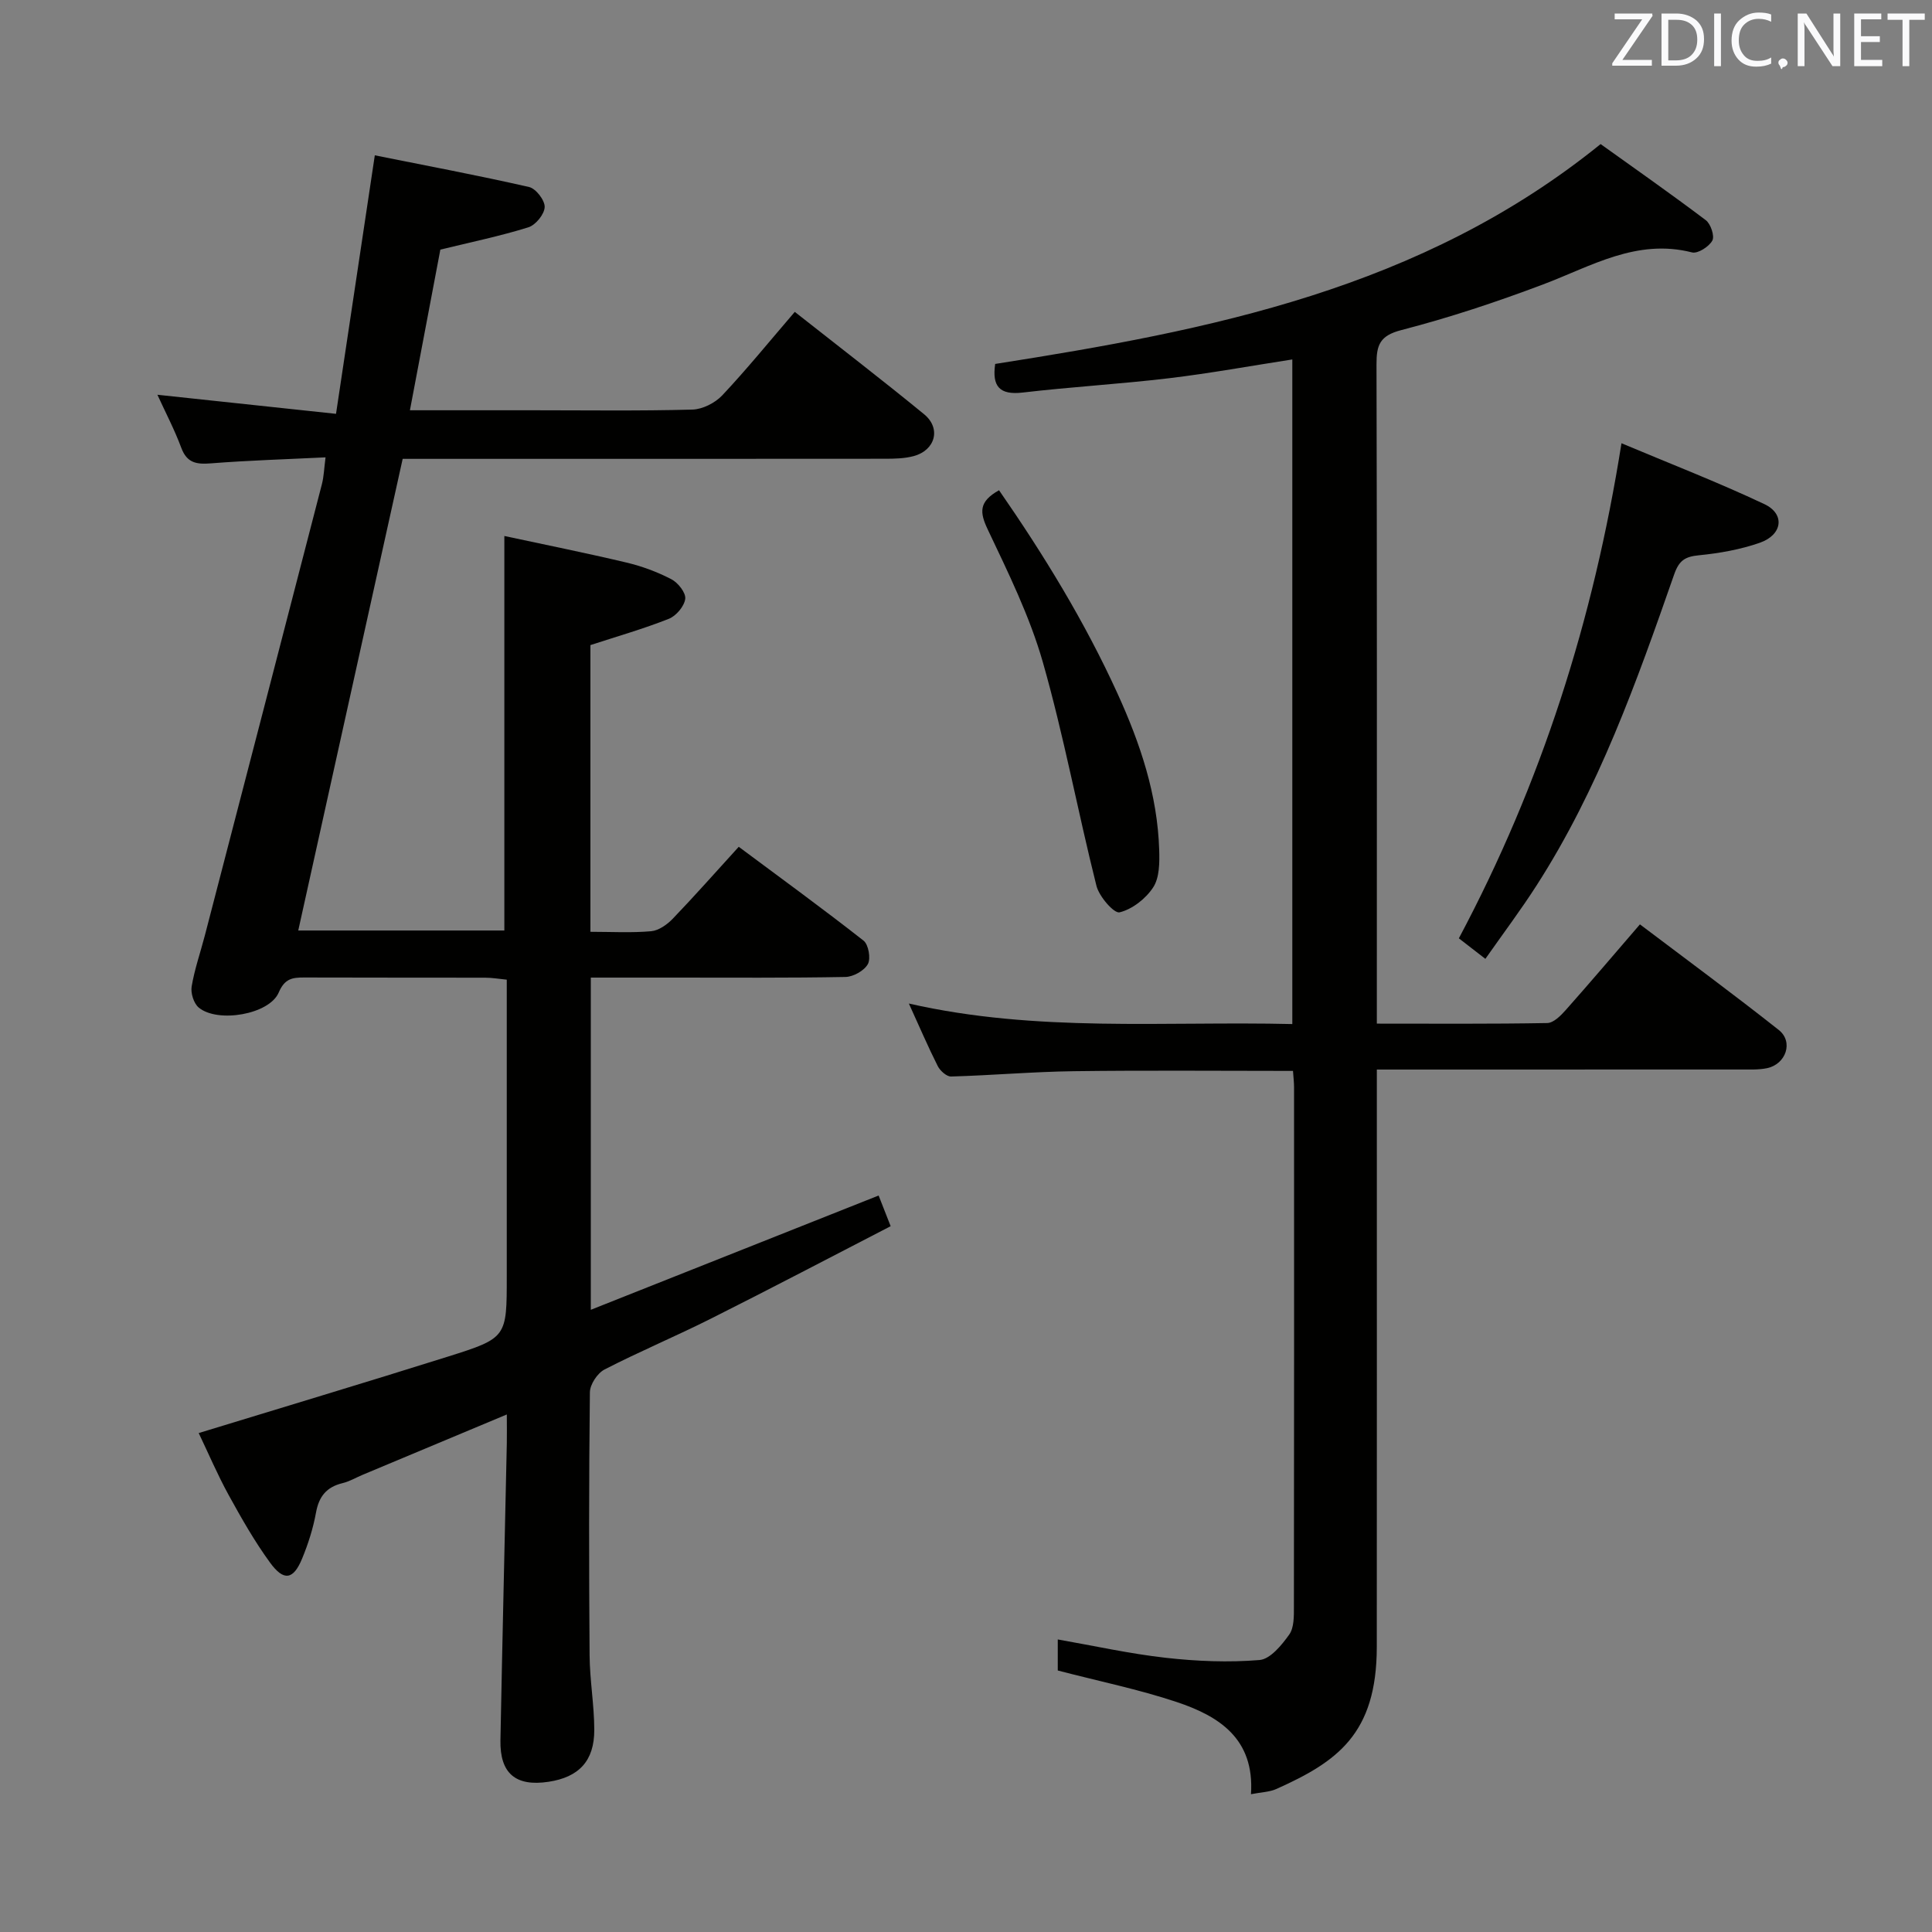 <svg enable-background="new 0 0 400 400" viewBox="0 0 400 400" xmlns="http://www.w3.org/2000/svg"><rect x="0" y="0" width="400" height="400" fill="#808080" stroke="none"/><path d="m104.93 292.85c-10.35 4.33-20.12 8.42-29.89 12.51-1.38.58-2.7 1.37-4.13 1.71-3.31.8-4.89 2.76-5.49 6.12-.59 3.24-1.61 6.45-2.87 9.5-1.81 4.39-3.79 4.75-6.65.82-3.22-4.42-5.94-9.22-8.58-14.02-2.31-4.21-4.2-8.66-6.18-12.79 17.34-5.31 34.5-10.45 51.57-15.82 12.26-3.86 12.21-4 12.21-16.61 0-20.32 0-40.64 0-61.44-1.63-.16-3.04-.41-4.46-.41-12.5-.03-25 .01-37.49-.04-2.47-.01-4.04.24-5.27 3.12-1.94 4.54-12.65 6.37-16.56 3.1-1.03-.86-1.69-2.99-1.46-4.36.6-3.57 1.81-7.03 2.73-10.55 8.09-31.15 16.19-62.3 24.24-93.46.4-1.56.45-3.21.75-5.54-8.14.4-15.94.63-23.69 1.24-2.99.24-5-.04-6.18-3.22-1.38-3.72-3.24-7.26-4.94-10.98 12.26 1.31 24.3 2.59 36.98 3.95 2.72-18.14 5.3-35.3 8.03-53.52 10.66 2.14 21.35 4.14 31.94 6.56 1.41.32 3.28 2.75 3.23 4.15-.05 1.48-1.87 3.72-3.37 4.19-5.83 1.82-11.84 3.06-18.23 4.62-2.03 10.73-4.12 21.73-6.3 33.26h25.49c11 0 22 .16 32.99-.14 2.12-.06 4.71-1.38 6.19-2.95 5.11-5.44 9.83-11.25 15.01-17.28 9.08 7.16 18.04 14.04 26.77 21.19 3.58 2.93 2.34 7.48-2.19 8.68-1.89.5-3.94.54-5.92.54-31.48.03-62.98.02-94.47.02-1.82 0-3.63 0-5.37 0-7.24 32.7-14.4 65.05-21.62 97.65h42.67c0-26.94 0-53.68 0-81.68 8.36 1.8 16.86 3.5 25.28 5.5 3.21.76 6.39 1.94 9.31 3.46 1.37.71 3.02 2.8 2.86 4.06-.2 1.54-1.88 3.53-3.4 4.13-5.2 2.06-10.61 3.61-16.23 5.44v59.36c4.35 0 8.49.24 12.57-.12 1.57-.14 3.3-1.37 4.47-2.58 4.49-4.67 8.78-9.54 13.67-14.9 8.7 6.48 17.39 12.8 25.84 19.43 1.03.81 1.53 3.71.89 4.86-.76 1.37-3.02 2.63-4.65 2.66-11.83.22-23.66.13-35.49.13-5.64 0-11.27 0-17.22 0v68.78c20.07-7.97 39.75-15.78 59.59-23.66.67 1.71 1.45 3.7 2.49 6.35-12.44 6.42-24.76 12.89-37.19 19.13-7.28 3.66-14.81 6.81-22.05 10.54-1.47.76-3.01 3.09-3.03 4.71-.21 18.16-.2 36.33-.06 54.49.04 5.14.96 10.27.97 15.41.01 6.45-3.2 9.8-9.47 10.75-6.8 1.03-10.09-1.72-9.96-8.61.39-20.47.88-40.95 1.32-61.42.04-1.78 0-3.57 0-6.02z" fill="#010100"/><path d="m267.7 221.72c-15.45 0-30.42-.14-45.37.06-8.47.11-16.93.86-25.41 1.1-.93.03-2.28-1.19-2.77-2.16-2.01-3.99-3.77-8.11-5.98-12.95 26.56 6.05 52.84 3.62 79.39 4.25 0-46.13 0-91.85 0-137.6-8.55 1.32-17.01 2.87-25.54 3.89-10.06 1.2-20.2 1.78-30.26 2.96-4.87.57-6.38-1.31-5.72-5.92 44.35-6.96 88.14-15.42 125.35-45.52 6.84 4.9 14.4 10.19 21.77 15.75 1.03.77 1.87 3.3 1.36 4.23-.69 1.26-3.01 2.75-4.2 2.45-11.46-2.92-20.84 2.85-30.82 6.62-9.62 3.63-19.42 6.89-29.37 9.46-4.5 1.16-5.15 3.13-5.14 7.12.12 43.5.07 87 .07 130.5v5.97c12.06 0 23.67.09 35.27-.12 1.31-.02 2.81-1.53 3.83-2.68 5.07-5.71 10.01-11.53 15.37-17.75 9.76 7.38 19.38 14.46 28.75 21.87 3.08 2.44 1.5 7.09-2.46 7.91-1.77.36-3.65.26-5.48.27-23 .01-46 .01-69 .01-1.95 0-3.9 0-6.28 0v6.56c0 37.67.02 75.33-.01 113-.02 18.03-8.22 23.75-20.79 29.39-1.42.64-3.12.66-5.26 1.08.78-11.55-6.68-16.19-15.45-19.11-7.82-2.6-15.94-4.26-24.55-6.5 0-1.42 0-3.79 0-6.43 7.48 1.31 14.87 2.96 22.36 3.8 6.42.72 12.99.99 19.41.46 2.22-.18 4.59-3.08 6.15-5.27 1.02-1.43.97-3.82.97-5.78.05-35.83.04-71.66.03-107.5 0-1.01-.12-2-.22-3.42z" fill="#010100"/><path d="m307.53 198.52c-2.29-1.77-3.95-3.06-5.49-4.25 17.08-32.09 27.86-65.84 33.67-102.5 9.95 4.19 19.94 8.05 29.6 12.61 4.31 2.04 3.75 6.34-.95 7.99-4.01 1.4-8.33 2.17-12.58 2.59-2.87.28-4.13 1.02-5.16 3.96-7.76 22.24-15.66 44.46-28.52 64.45-3.21 5-6.8 9.78-10.57 15.15z" fill="#010100"/><path d="m206.84 101.5c9.3 13.42 17.75 27.22 24.52 42.07 4.72 10.36 8.29 20.96 8.64 32.41.08 2.61.07 5.72-1.24 7.73-1.53 2.35-4.33 4.54-6.96 5.18-1.14.28-4.23-3.26-4.79-5.48-3.87-15.4-6.75-31.06-11.1-46.31-2.71-9.48-7.16-18.52-11.41-27.48-1.68-3.54-1.9-5.76 2.34-8.12z" fill="#010100"/><g fill="#fafafb"><path d="m342.2 3.2-6.3 9.2h6.1v1.2h-8.2v-.5l6.2-9.1h-5.7v-1.2h7.8v.4z"/><path d="m344 13.7v-10.9h3.1c1.6 0 3 .5 4.1 1.4 1.1 1 1.6 2.2 1.6 3.9s-.5 3-1.6 4-2.5 1.5-4.2 1.5h-3zm1.4-9.6v8.4h1.6c1.4 0 2.5-.4 3.2-1.1.8-.8 1.2-1.8 1.2-3.2s-.4-2.4-1.2-3.1-1.8-1-3.1-1z"/><path d="m356.3 2.8v10.9h-1.4v-10.9z"/><path d="m366.6 13.2c-.8.4-1.8.6-3 .6-1.6 0-2.8-.5-3.7-1.5s-1.4-2.3-1.4-3.9c0-1.7.5-3.2 1.6-4.2s2.4-1.6 4-1.6c1 0 1.9.1 2.6.4v1.5c-.8-.4-1.6-.6-2.6-.6-1.2 0-2.2.4-3 1.2s-1.1 1.9-1.1 3.3c0 1.3.4 2.3 1.1 3.1s1.6 1.1 2.8 1.1c1.1 0 2-.2 2.8-.7v1.3z"/><path d="m368.2 13c0-.3.1-.5.3-.6.2-.2.4-.3.6-.3.3 0 .5.1.7.3s.3.4.3.6-.1.5-.3.6c-.2.2-.4.3-.7.3-.3 1-.5-.1-.6-.3-.2-.2-.3-.4-.3-.6z"/><path d="m381.1 13.7h-1.7l-5.5-8.4c-.2-.2-.3-.5-.4-.7 0 .2.1.8.1 1.5v7.6h-1.4v-10.9h1.8l5.3 8.3c.3.4.4.6.4.8 0-.3-.1-.8-.1-1.6v-7.5h1.4v10.9z"/><path d="m389.7 13.7h-5.8v-10.9h5.6v1.2h-4.2v3.5h3.9v1.2h-3.9v3.7h4.4z"/><path d="m398.4 4.1h-3.1v9.6h-1.4v-9.6h-3.1v-1.3h7.7v1.3z"/></g></svg>